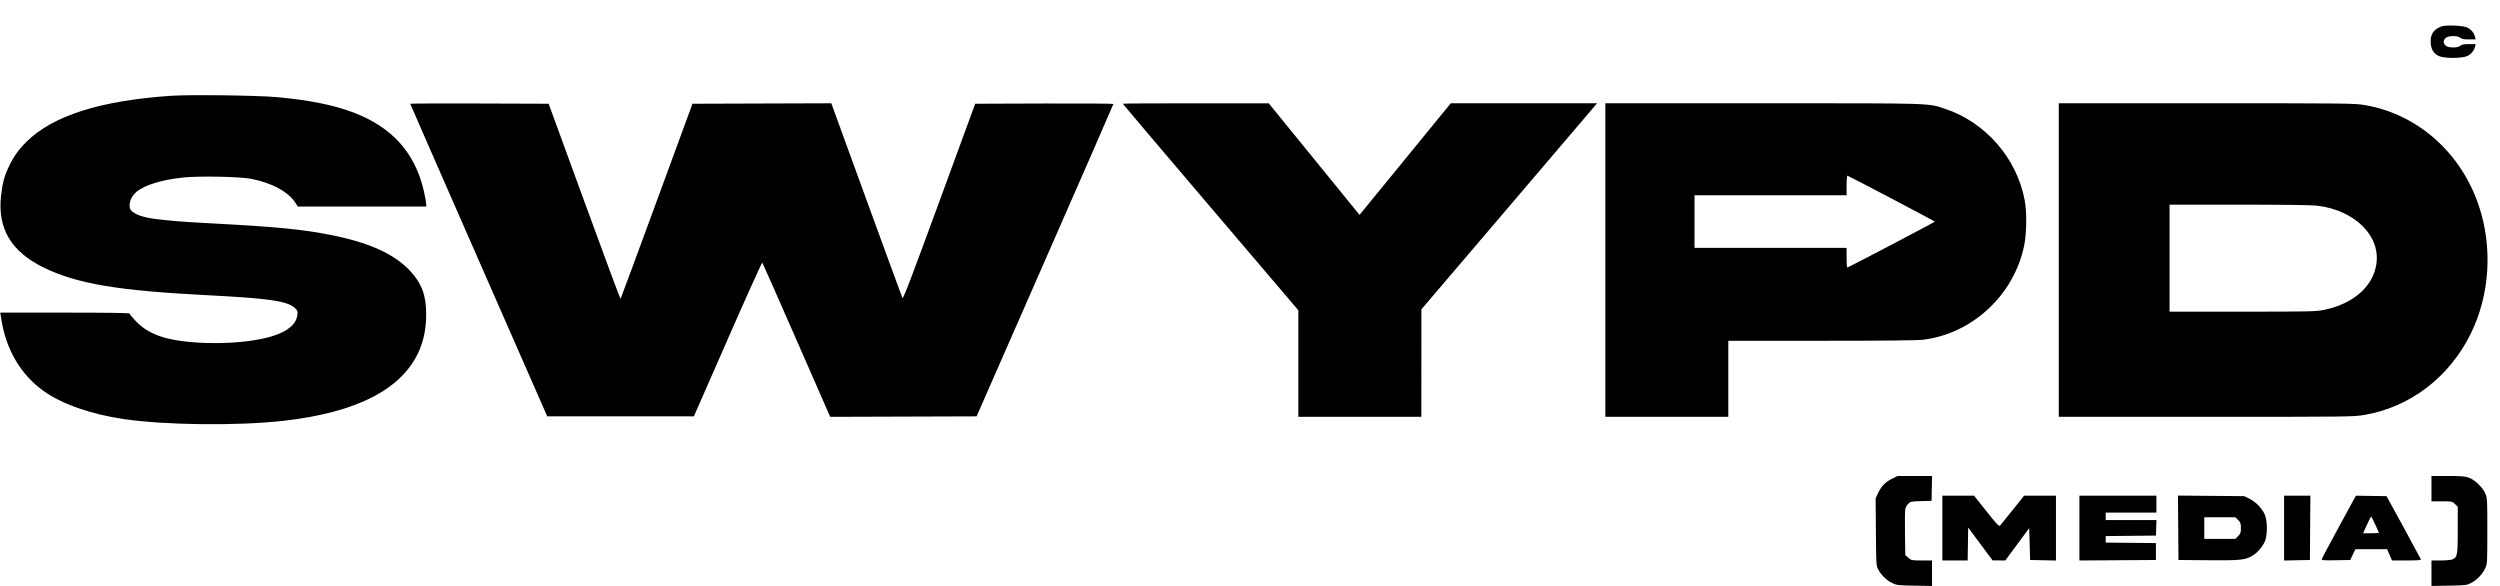 <svg xmlns="http://www.w3.org/2000/svg"  viewBox="0 0 2663 624"
     version="1.1"><path d="M 2599.265 2.542 C 2586.279 6.039, 2574.243 15.630, 2568.749 26.858 C 2565.742 33.006, 2565.500 34.245, 2565.500 43.521 C 2565.500 52.868, 2565.725 54, 2568.851 60.350 C 2576.612 76.113, 2595.020 86.965, 2614 86.965 C 2632.633 86.965, 2651.497 75.893, 2659.069 60.512 C 2670.412 37.471, 2655.717 9.631, 2628.465 2.533 C 2621.188 0.637, 2606.319 0.642, 2599.265 2.542 M 2602.929 15.303 C 2596.479 17.133, 2590.056 21.131, 2585.330 26.258 C 2569.405 43.535, 2581.874 69.276, 2607.892 72.834 C 2639.760 77.192, 2661.690 47.555, 2642.440 26.144 C 2635.585 18.520, 2627.429 14.853, 2616.277 14.380 C 2610.959 14.154, 2605.699 14.518, 2602.929 15.303" stroke="none" fill="" fill-rule="evenodd"/><path d="M 2600.500 28.179 C 2592.139 31.263, 2588.537 36.922, 2589.190 45.949 C 2589.680 52.728, 2592.305 56.931, 2597.730 59.627 C 2603.180 62.335, 2622.820 62.335, 2628.270 59.627 C 2632.412 57.568, 2635.348 53.990, 2636.373 49.750 L 2637.038 47 2629.848 47 C 2624.430 47, 2622.185 47.427, 2620.742 48.733 C 2617.972 51.240, 2607.918 51.141, 2605.087 48.578 C 2603.939 47.540, 2603 45.705, 2603 44.500 C 2603 43.295, 2603.939 41.460, 2605.087 40.422 C 2607.918 37.859, 2617.972 37.760, 2620.742 40.267 C 2622.185 41.573, 2624.430 42, 2629.848 42 L 2637.038 42 2636.373 39.250 C 2635.347 35.007, 2632.410 31.430, 2628.270 29.382 C 2623.801 27.172, 2605.392 26.374, 2600.500 28.179 M 182.500 102.020 C 107.030 107.080, 56.510 123.103, 28.265 150.936 C 19.676 159.399, 14.110 167.323, 8.984 178.381 C 4.462 188.135, 2.373 196.234, 1.029 209.212 C -2.548 243.747, 12.091 268.136, 46.500 284.969 C 81.904 302.287, 125.402 309.627, 221.500 314.496 C 286.379 317.784, 306.161 320.677, 314.034 328.032 C 316.940 330.746, 317.207 331.472, 316.760 335.439 C 315.663 345.171, 306.877 352.713, 290.587 357.909 C 258.138 368.257, 195.035 367.945, 168 357.303 C 157.957 353.350, 150.782 348.591, 144.109 341.457 C 140.749 337.865, 138 334.493, 138 333.963 C 138 333.355, 112.636 333, 69.139 333 L 0.277 333 1.530 340.826 C 6.656 372.839, 22.362 399.313, 46.410 416.473 C 66.023 430.469, 97.103 441.329, 132.238 446.463 C 175.803 452.830, 252.048 453.710, 300.500 448.406 C 380.545 439.643, 429.598 414.147, 447.045 372.238 C 451.650 361.175, 453.971 348.695, 453.987 334.910 C 454.010 314.594, 449.274 301.850, 436.697 288.383 C 420.148 270.662, 393.389 258.478, 353.500 250.501 C 322.750 244.351, 294.391 241.560, 226.500 237.999 C 165.062 234.778, 148.465 232.220, 140.250 224.709 C 135.769 220.612, 138.291 210.313, 145.206 204.467 C 154.021 197.015, 172.900 191.281, 196.147 188.995 C 212.969 187.341, 255.405 188.167, 267 190.374 C 289.566 194.668, 307.575 204.485, 315.037 216.559 L 317.163 220 385.582 220 L 454 220 453.991 217.250 C 453.986 215.738, 452.883 209.657, 451.540 203.737 C 442.202 162.570, 417.359 135.040, 375.500 119.469 C 354.451 111.639, 328.992 106.580, 295 103.472 C 274.504 101.598, 202.629 100.671, 182.500 102.020 M 437 110.526 C 437 110.822, 469.831 185.862, 509.959 277.282 L 582.917 443.500 661.012 443.500 L 739.107 443.500 775.216 361.213 C 795.076 315.955, 811.628 279.280, 811.997 279.713 C 812.367 280.146, 828.791 317.290, 848.496 362.256 L 884.322 444.012 962.296 443.756 L 1040.270 443.500 1113.134 277.500 C 1153.209 186.200, 1185.998 111.160, 1185.999 110.744 C 1185.999 110.328, 1152.874 110.103, 1112.387 110.244 L 1038.775 110.500 1000.503 214.900 C 970.607 296.454, 962.025 318.885, 961.289 317.400 C 960.771 316.355, 943.506 269.265, 922.923 212.756 L 885.500 110.011 811.562 110.256 L 737.623 110.500 699.562 214.189 C 678.628 271.219, 661.275 318.092, 661 318.352 C 660.725 318.612, 643.384 271.951, 622.464 214.662 L 584.427 110.500 510.714 110.244 C 470.171 110.103, 437 110.229, 437 110.526 M 1196 110.492 C 1196 110.762, 1238.075 160.374, 1289.500 220.742 L 1382.999 330.500 1383 387.250 L 1383 444 1448.500 444 L 1514 444 1514.048 386.750 L 1514.096 329.500 1603.642 224.500 C 1652.892 166.750, 1694.988 117.363, 1697.187 114.750 L 1701.186 110 1623.284 110 L 1545.381 110 1496.781 169.448 L 1448.181 228.896 1399.841 169.492 L 1351.500 110.089 1273.750 110.044 C 1230.987 110.020, 1196 110.221, 1196 110.492 M 1710 277 L 1710 444 1775.500 444 L 1841 444 1841 403.500 L 1841 363 1940.250 362.997 C 2006.467 362.995, 2042.495 362.627, 2048.500 361.891 C 2100.837 355.478, 2145.119 314.351, 2156.055 262 C 2158.844 248.651, 2159.120 225.858, 2156.649 212.957 C 2148.106 168.344, 2115.023 130.361, 2072.218 116.020 C 2053.445 109.730, 2062.161 110, 1877.869 110 L 1710 110 1710 277 M 2193 277 L 2193 444 2349.901 444 C 2502.453 444, 2507.127 443.944, 2518.549 441.992 C 2567.061 433.698, 2608.498 402.212, 2631.484 356.177 C 2652.129 314.831, 2655.459 263.997, 2640.458 219.168 C 2621.500 162.513, 2575.137 121.533, 2519.151 111.944 C 2508.239 110.075, 2501.728 110, 2350.401 110 L 2193 110 2193 277 M 1967 197.417 L 1967 208 1886 208 L 1805 208 1805 236 L 1805 264 1886 264 L 1967 264 1967 274.500 C 1967 280.275, 1967.296 285, 1967.657 285 C 1968.781 285, 2061.001 236.632, 2060.988 236.050 C 2060.977 235.576, 1970.578 188.072, 1967.963 187.167 C 1967.385 186.967, 1967 191.070, 1967 197.417 M 2311 275 L 2311 332 2388.750 331.987 C 2460.689 331.975, 2467.173 331.834, 2475.500 330.110 C 2506.361 323.719, 2527.116 305.854, 2531.175 282.187 C 2536.389 251.777, 2508.816 224.024, 2468.500 219.104 C 2462.708 218.397, 2433.034 218.005, 2385.250 218.003 L 2311 218 2311 275 M 2015.222 510.047 C 2008.165 513.573, 2003.688 518.255, 2000.304 525.648 L 1997.905 530.887 1998.203 566.693 C 1998.494 601.820, 1998.543 602.581, 2000.791 606.791 C 2003.896 612.606, 2009.639 618.154, 2015.577 621.077 C 2020.162 623.334, 2021.788 623.523, 2039.250 623.828 L 2058 624.156 2058 610.578 L 2058 597 2047.016 597 C 2036.294 597, 2035.953 596.930, 2032.766 594.084 L 2029.500 591.168 2029.179 568.368 C 2029.003 555.828, 2029.126 544.141, 2029.453 542.396 C 2029.781 540.652, 2031.210 538.063, 2032.629 536.644 C 2035.051 534.221, 2035.891 534.046, 2046.355 533.782 L 2057.500 533.500 2057.779 520.250 L 2058.058 507 2039.689 507 L 2021.319 507 2015.222 510.047 M 2590 520.500 L 2590 534 2601.077 534 C 2611.987 534, 2612.198 534.044, 2615.077 536.923 L 2618 539.846 2618 564.473 C 2618 591.225, 2617.604 593.492, 2612.528 595.805 C 2611.056 596.476, 2605.540 597, 2599.953 597 L 2590 597 2590 610.578 L 2590 624.156 2608.750 623.826 C 2626.824 623.507, 2627.683 623.399, 2632.563 620.825 C 2638.614 617.635, 2644.431 611.462, 2647.363 605.122 C 2649.417 600.679, 2649.500 599.141, 2649.500 565.500 C 2649.500 530.772, 2649.482 530.459, 2647.118 525.230 C 2644.127 518.612, 2635.772 510.792, 2629.357 508.606 C 2625.743 507.375, 2620.604 507, 2607.322 507 L 2590 507 2590 520.500 M 2069 562.500 L 2069 597 2082.477 597 L 2095.954 597 2096.227 579.467 L 2096.500 561.934 2109.500 579.430 L 2122.500 596.925 2129.272 596.963 L 2136.043 597 2148.772 579.785 L 2161.500 562.571 2162 579.535 L 2162.500 596.500 2176.250 596.778 L 2190 597.056 2190 562.528 L 2190 528 2173.033 528 L 2156.067 528 2143.889 543.250 C 2137.191 551.638, 2131.140 559.120, 2130.442 559.878 C 2129.391 561.019, 2126.916 558.409, 2115.982 544.628 L 2102.790 528 2085.895 528 L 2069 528 2069 562.500 M 2215 562.511 L 2215 597.022 2255.750 596.761 L 2296.500 596.500 2296.500 587.500 L 2296.500 578.500 2269.750 578.234 L 2243 577.967 2243 574.500 L 2243 571.033 2269.750 570.766 L 2296.500 570.500 2296.790 562.250 L 2297.081 554 2270.040 554 L 2243 554 2243 550 L 2243 546 2270 546 L 2297 546 2297 537 L 2297 528 2256 528 L 2215 528 2215 562.511 M 2320.237 562.192 L 2320.500 596.500 2352.420 596.764 C 2387.017 597.051, 2392.073 596.504, 2399.771 591.645 C 2404.777 588.484, 2409.780 582.700, 2412.394 577.051 C 2415.451 570.445, 2415.421 554.492, 2412.339 547.824 C 2409.279 541.202, 2402.724 534.503, 2396.142 531.270 L 2390.500 528.500 2355.237 528.192 L 2319.974 527.883 2320.237 562.192 M 2433 562.528 L 2433 597.056 2446.750 596.778 L 2460.500 596.500 2460.763 562.250 L 2461.026 528 2447.013 528 L 2433 528 2433 562.528 M 2491.500 561.031 C 2481.600 579.190, 2473.352 594.724, 2473.172 595.550 C 2472.889 596.845, 2474.958 597.015, 2488.149 596.776 L 2503.455 596.500 2506.210 590.750 L 2508.966 585 2525.852 585 L 2542.739 585 2545.341 591 L 2547.943 597 2563.578 597 C 2575.682 597, 2579.103 596.718, 2578.723 595.750 C 2578.452 595.063, 2570.115 579.650, 2560.196 561.500 L 2542.162 528.500 2525.831 528.257 L 2509.500 528.015 2491.500 561.031 M 2521.270 559 L 2517.159 568 2525.579 568 C 2530.211 568, 2534 567.820, 2534 567.600 C 2534 566.843, 2526.091 550, 2525.736 550 C 2525.541 550, 2523.531 554.050, 2521.270 559 M 2348 562.500 L 2348 574 2364.577 574 L 2381.154 574 2384.077 571.077 C 2386.618 568.535, 2387 567.416, 2387 562.500 C 2387 557.584, 2386.618 556.465, 2384.077 553.923 L 2381.154 551 2364.577 551 L 2348 551 2348 562.500" stroke="none" fill="currentColor" fill-rule="evenodd"/></svg>